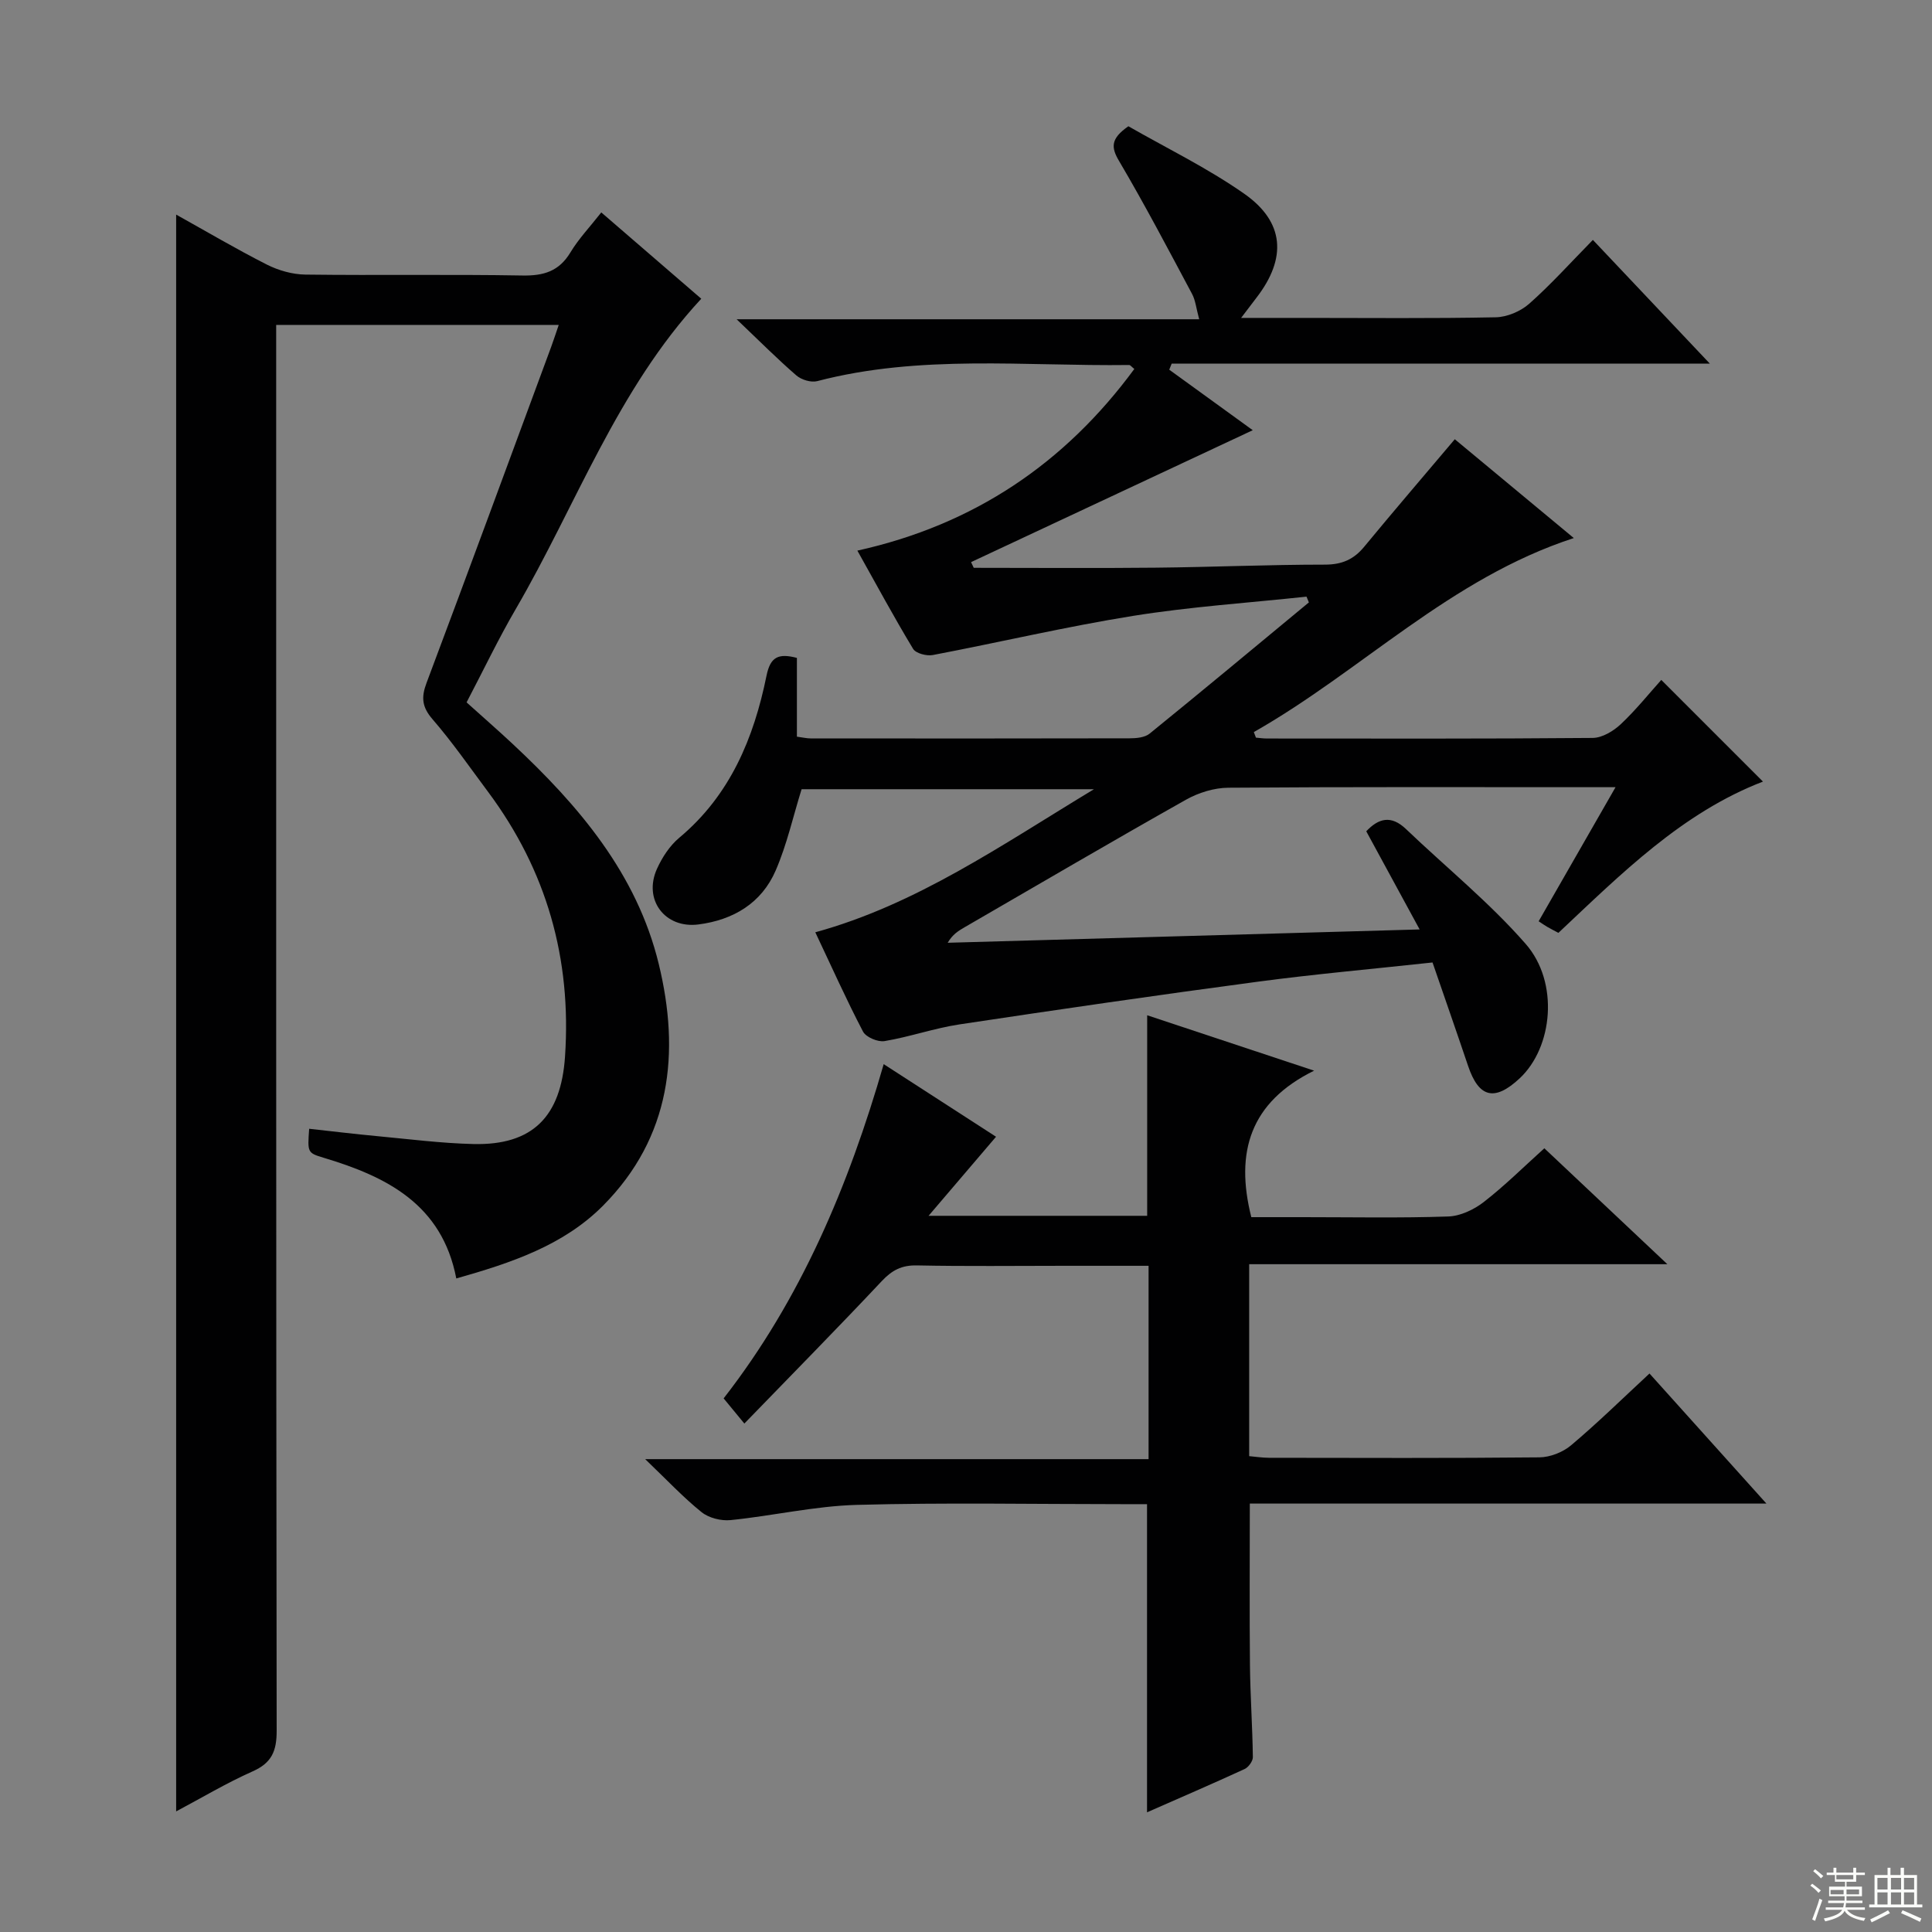 <svg enable-background="new 0 0 400 400" viewBox="0 0 400 400" xmlns="http://www.w3.org/2000/svg"><rect x="0" y="0" width="400" height="400" fill="#808080" stroke="none"/><g fill="#010102"><path d="m233.62 26.14c7.74 4.44 16.29 8.59 23.97 13.96 8.39 5.87 8.84 13.37 2.57 21.51-.86 1.12-1.71 2.25-3.2 4.21h13.25c13.16 0 26.33.14 39.49-.13 2.34-.05 5.12-1.23 6.89-2.79 4.48-3.96 8.5-8.44 13.2-13.23 7.93 8.39 15.6 16.5 24.22 25.62-38.06 0-74.74 0-111.43 0-.17.42-.33.84-.5 1.25 5.9 4.28 11.8 8.56 17.29 12.53-19.36 9.07-38.84 18.19-58.32 27.31.18.39.37.78.55 1.18 12.59 0 25.19.1 37.78-.03 11.64-.12 23.29-.63 34.93-.63 3.51 0 5.96-1.06 8.14-3.71 6.03-7.31 12.2-14.5 18.75-22.25 7.97 6.62 16.08 13.36 24.64 20.46-25.65 8.36-43.92 27.49-66.25 40.17.15.38.29.77.44 1.15.75.06 1.49.18 2.24.18 22.5.01 44.99.08 67.49-.12 1.96-.02 4.27-1.41 5.79-2.83 3.13-2.94 5.84-6.33 8.4-9.18 7.11 7.11 14.03 14.03 21.05 21.05-16.75 6.45-29.35 19.1-42.35 31.32-.89-.48-1.62-.84-2.32-1.25-.58-.34-1.12-.73-1.77-1.15 5.34-9.32 10.43-18.19 15.92-27.76-2.48 0-4.08 0-5.69 0-24.83 0-49.66-.08-74.48.11-2.95.02-6.19 1.03-8.78 2.49-15.36 8.65-30.57 17.57-45.84 26.41-1.24.72-2.46 1.45-3.48 3.2 32.14-.91 64.28-1.82 97.71-2.76-3.92-7.2-7.42-13.65-11.05-20.32 2.52-2.68 5.13-3.43 8.24-.45 8.28 7.91 17.26 15.18 24.76 23.76 6.97 7.96 5.64 21.42-1.24 27.84-5.19 4.84-8.46 4.03-10.68-2.58-2.38-7.06-4.84-14.09-7.36-21.41-12.31 1.34-24.35 2.4-36.32 4-20.57 2.74-41.1 5.73-61.62 8.82-5.23.79-10.3 2.59-15.52 3.46-1.38.23-3.84-.81-4.45-1.97-3.46-6.61-6.51-13.45-9.88-20.56 20.96-5.76 38.38-17.95 57.69-29.62-21.18 0-40.98 0-60.53 0-1.75 5.61-3.03 11.44-5.36 16.82-2.93 6.77-8.77 10.25-16.01 11.18-6.93.88-11.46-5.13-8.57-11.52 1.07-2.37 2.64-4.78 4.6-6.42 10.55-8.81 15.45-20.64 18.08-33.57.79-3.87 2.42-4.69 6.29-3.68v16.31c1.27.17 2.05.36 2.84.36 22 .02 43.99.03 65.99-.02 1.42 0 3.2-.15 4.21-.98 11.05-8.97 21.99-18.08 32.96-27.16-.16-.4-.32-.79-.49-1.19-11.97 1.28-24.03 2.08-35.9 3.98-13.9 2.23-27.64 5.47-41.48 8.11-1.27.24-3.5-.34-4.07-1.28-3.94-6.51-7.55-13.22-11.54-20.34 24.19-5.36 42.98-18.1 57.34-37.61-.57-.44-.82-.82-1.07-.82-21.57.28-43.28-2.23-64.59 3.34-1.28.33-3.27-.28-4.31-1.18-3.89-3.36-7.53-7.02-12.37-11.63h95.77c-.62-2.26-.76-3.91-1.48-5.25-4.92-9.21-9.77-18.46-15.07-27.45-1.73-2.89-1.82-4.68 1.89-7.26z"/><path d="m115.68 67.27c-19.78 0-38.88 0-58.5 0v6.63c0 94.81-.03 189.61.1 284.42.01 4.23-1.02 6.67-4.99 8.43-5.4 2.4-10.51 5.46-15.82 8.28 0-110.35 0-220.18 0-330.6 6.36 3.54 12.47 7.15 18.78 10.35 2.4 1.21 5.27 2.03 7.94 2.07 14.99.19 29.99-.07 44.98.19 4.4.08 7.57-.87 9.93-4.78 1.7-2.83 4.04-5.28 6.39-8.28 7.03 6.07 14 12.09 20.7 17.87-17.45 18.81-25.89 42.75-38.4 64.23-3.59 6.16-6.67 12.62-10.19 19.34 3.24 2.92 6.46 5.72 9.57 8.63 13.67 12.77 25.67 26.85 30.21 45.5 4.48 18.39 2.53 35.9-11.51 50.05-8.17 8.24-19.01 11.87-30.4 15.09-2.95-15.34-14.39-21.07-27.47-24.99-3.37-1.01-3.34-1.11-2.99-6 4.72.52 9.42 1.09 14.13 1.53 6.62.62 13.23 1.47 19.86 1.63 12.29.3 18.14-5.7 18.98-18.09 1.38-20.26-3.79-38.52-15.92-54.81-3.78-5.07-7.39-10.29-11.52-15.06-2.18-2.53-2.36-4.52-1.23-7.51 8.7-23.16 17.23-46.38 25.81-69.59.51-1.39.96-2.79 1.56-4.53z"/><path d="m237.8 302.1c0-13.83 0-26.62 0-40.03-5.96 0-11.73 0-17.5 0-10.16 0-20.33.13-30.49-.08-3.14-.06-5.14 1-7.25 3.25-9.21 9.8-18.65 19.37-28.45 29.49-1.86-2.26-2.98-3.62-4.29-5.21 15.92-20.45 25.84-43.88 33.14-69.2 8.18 5.29 15.78 10.2 23.26 15.03-4.58 5.36-8.92 10.45-13.97 16.37h45.26c0-13.7 0-27.42 0-41.52 10.95 3.64 22.03 7.31 34.56 11.47-13.23 6.51-16.4 16.85-13 30.33h10.77c10 0 20 .2 29.99-.14 2.51-.08 5.32-1.41 7.36-2.99 4.32-3.35 8.22-7.23 12.55-11.13 8.34 7.86 16.57 15.61 25.47 24-29.19 0-57.66 0-86.58 0v39.74c1.25.11 2.67.33 4.09.34 18.66.02 37.33.1 55.99-.09 2.23-.02 4.86-1.06 6.57-2.5 5.46-4.6 10.57-9.61 16.23-14.86 7.91 8.8 15.63 17.39 24.21 26.93-36.38 0-71.68 0-106.96 0 0 11.68-.08 22.61.03 33.54.07 6.32.52 12.64.6 18.96.01.83-.91 2.09-1.71 2.46-6.61 3.04-13.29 5.92-20.2 8.96 0-21.37 0-42.23 0-63.8-1.56 0-3.33 0-5.11 0-18.33 0-36.67-.35-54.98.15-8.73.24-17.39 2.27-26.12 3.15-1.96.2-4.5-.43-6.01-1.64-3.75-3.01-7.07-6.56-11.68-10.98z"/></g><path d="m374.8 390.4.4-.4c.7.5 1.3 1 1.8 1.4l-.5.5c-.5-.6-1.1-1.1-1.7-1.5zm1 7.3-.6-.3c.5-1.4 1.1-2.8 1.5-4.3.2.1.4.2.6.3-.5 1.3-1 2.8-1.5 4.3zm-.4-10.3.4-.4c.4.3 1 .8 1.7 1.4l-.5.5c-.4-.5-1-1-1.6-1.5zm2.5.3h1.7v-1h.6v1h3.5v-1h.6v1h1.8v.5h-1.8v1.4h-2v1h3.2v2h-3.2v.9h3.3v.5h-3.4c0 .3-.1.6-.1.9h4v.5h-3.7c.7.9 1.9 1.5 3.8 1.7-.1.2-.2.4-.3.6-2.1-.4-3.5-1.1-4-2.1-.4 1-1.8 1.7-4 2.2-.1-.2-.2-.4-.3-.6 2.1-.4 3.4-1 3.8-1.8h-3.4v-.5h3.6c.1-.3.1-.6.2-.9h-3.3v-.5h3.4c0-.3 0-.6 0-.9h-3.2v-2h3.3v-1h-2.1v-1.4h-1.7v-.5zm1.1 3.5v1h2.7c0-.3 0-.4 0-.4 0-.1 0-.2 0-.2 0-.1 0-.2 0-.3h-2.7zm1.2-3v.9h3.5v-.9zm4.7 3h-2.6v.6.4h2.6z" fill="#fbfcfa"/><path d="m393.6 386.7h.6v1.5h2.7v6.1h1.1v.6h-11v-.6h1.1v-6.1h2.7v-1.5h.6v1.5h2.1v-1.5zm-2.7 8.8.4.6c-1.2.6-2.5 1.3-3.8 1.9-.1-.2-.2-.4-.3-.6 1.2-.6 2.5-1.2 3.7-1.9zm-2.2-6.7v2.4h2.1v-2.4zm0 3v2.5h2.1v-2.5zm2.8-3v2.4h2.1v-2.4zm0 3v2.5h2.1v-2.5zm6 6.1c-1.4-.7-2.7-1.3-3.9-1.8l.3-.6c1.5.6 2.7 1.2 3.9 1.7zm-1.2-9.1h-2.1v2.4h2.1zm-2.1 3v2.5h2.1v-2.5z" fill="#fbfcfa"/></svg>